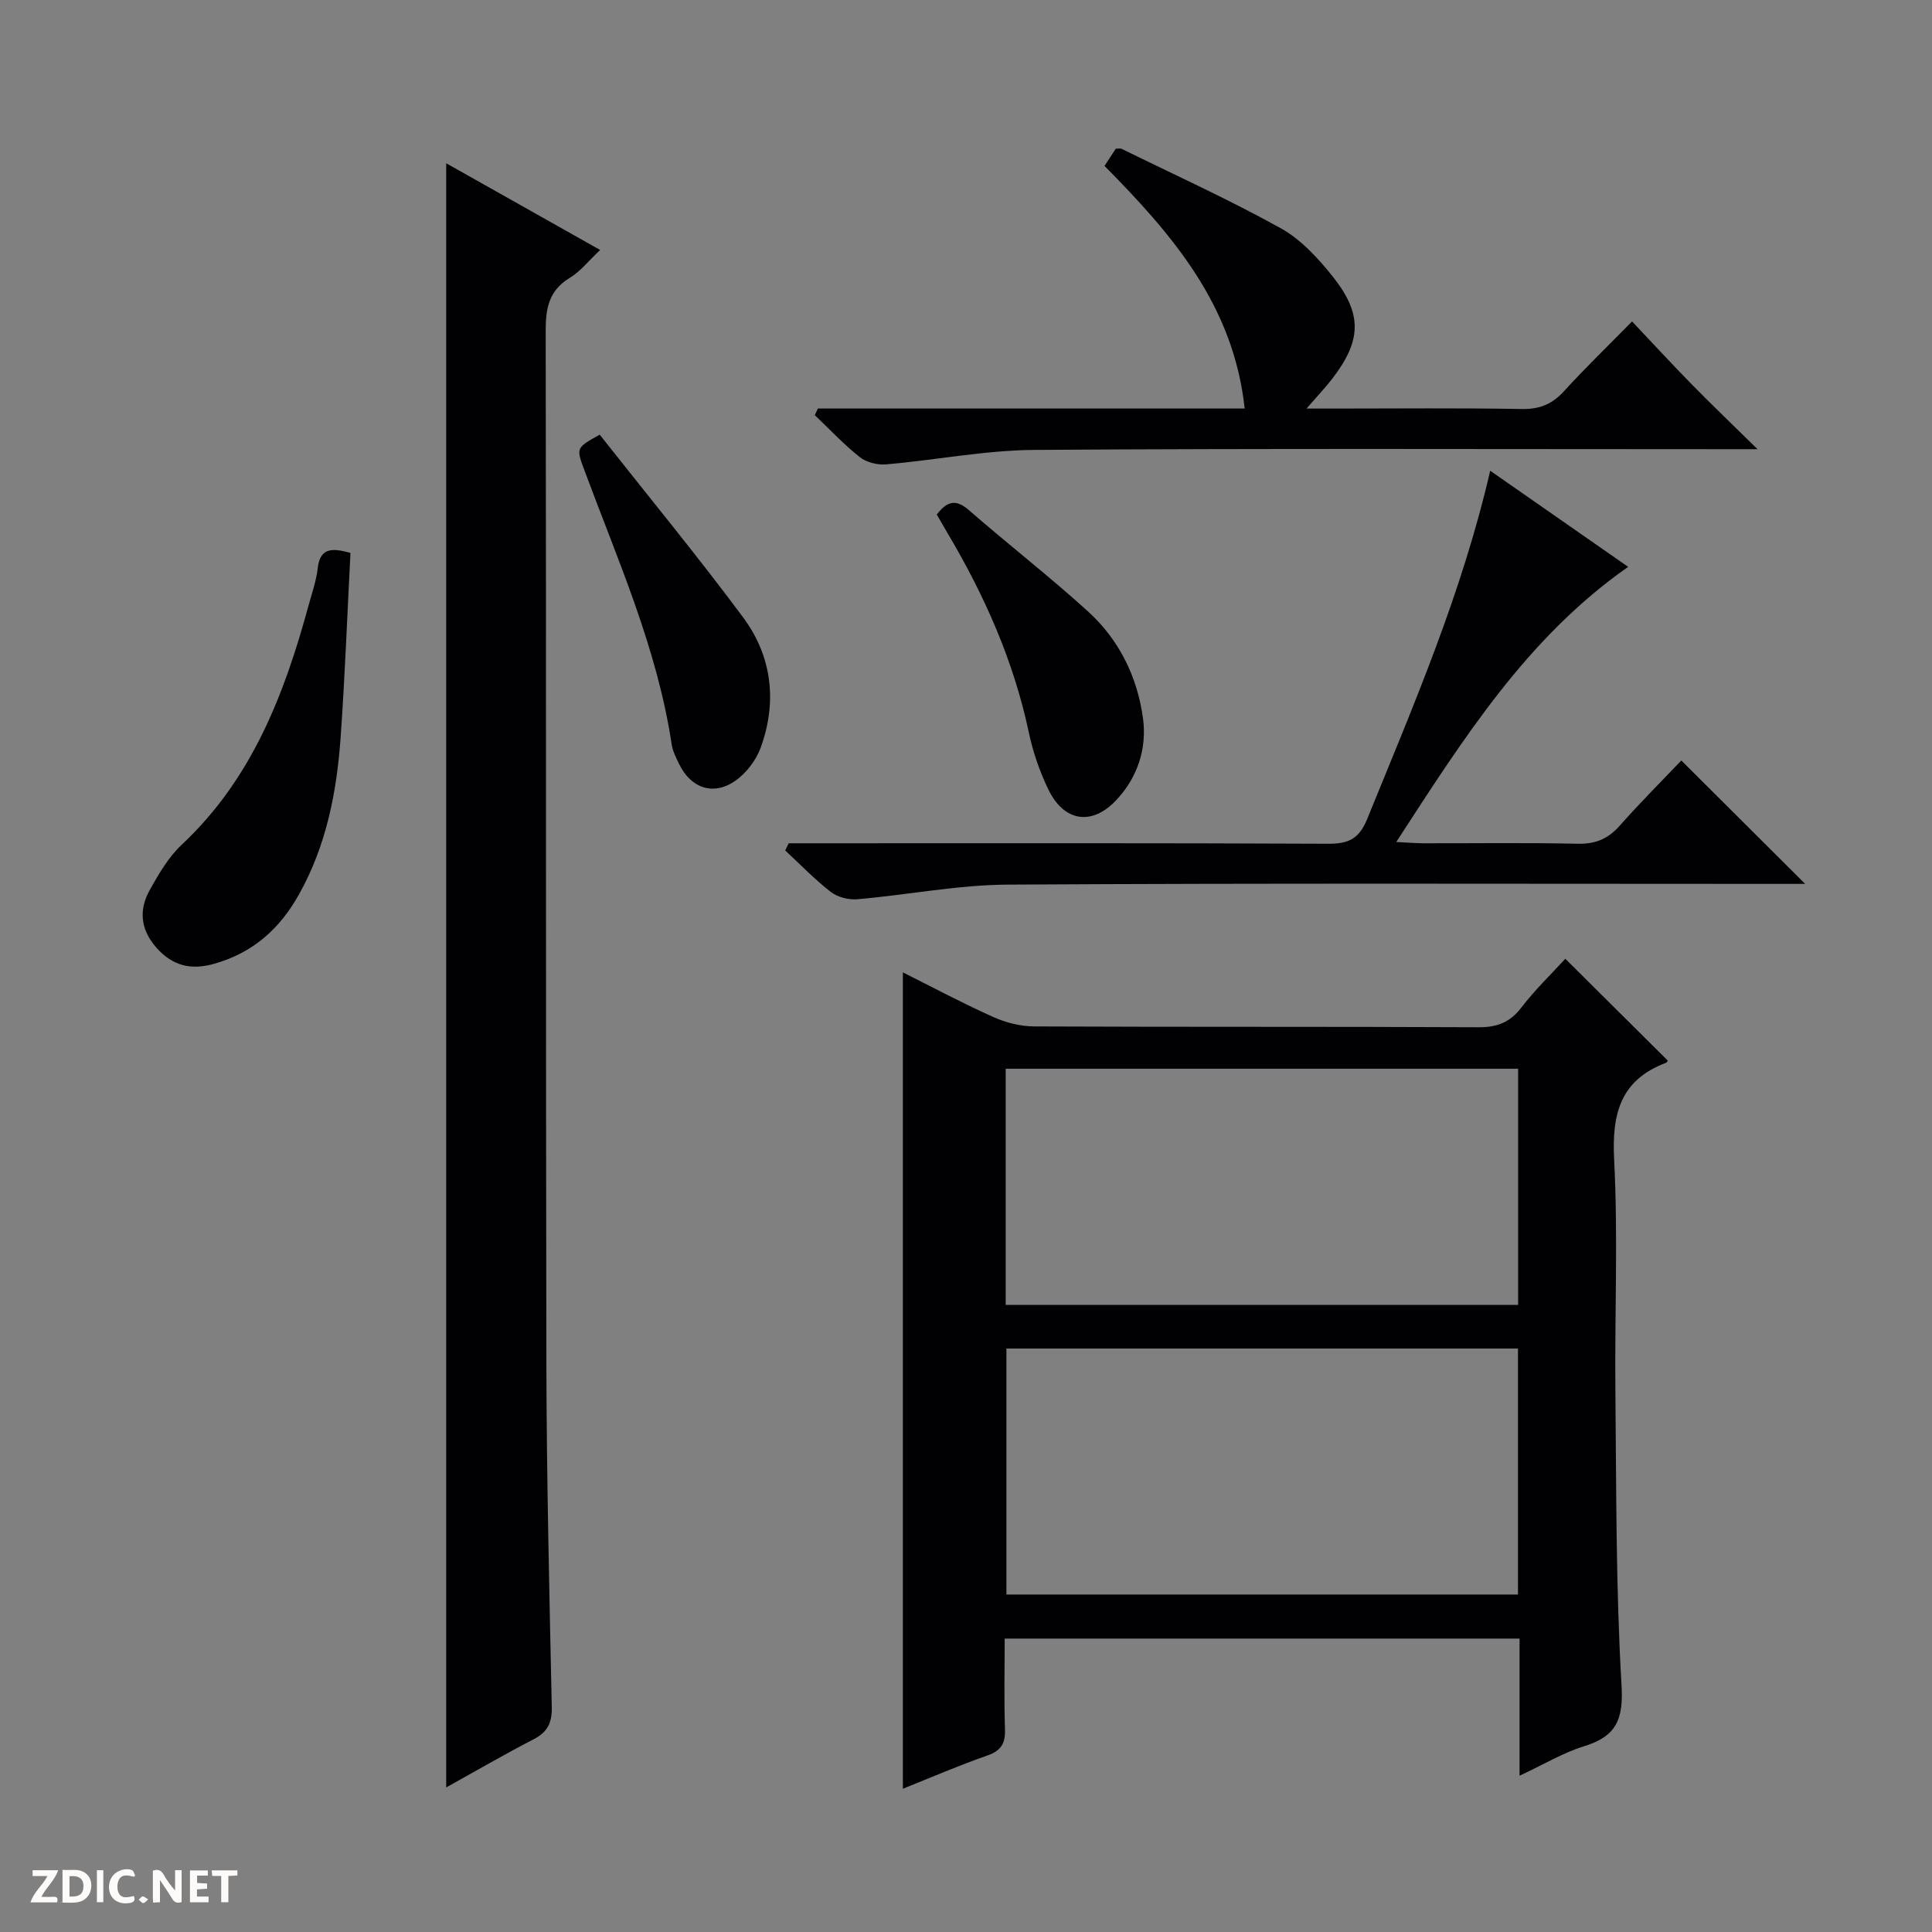 <svg enable-background="new 0 0 400 400" viewBox="0 0 400 400" xmlns="http://www.w3.org/2000/svg"><rect x="0" y="0" width="400" height="400" fill="#808080" stroke="none"/><g fill="#fcfbfa"><path d="m37.59 393.81c-.92.31-1.52.05-2-.78-.7-1.2-1.52-2.34-2.47-3.78v4.59c-.55.03-.95.05-1.41.07-.03-.37-.06-.64-.06-.91 0-1.91 0-3.81 0-5.7 1.13-.41 1.77-.03 2.29.91.62 1.11 1.38 2.14 2.31 3.19v-4.2h1.35v6.61z"/><path d="m12.94 393.88v-6.75c1.9.19 3.93-.54 5.37 1.29.8 1.01.78 2.88.03 3.97-1.37 1.97-3.4 1.51-6.4 1.49m2.45-1.22c2.04.12 2.92-.58 2.89-2.21-.03-1.51-.98-2.19-2.89-2z"/><path d="m11.81 393.87h-5.49c.68-2.18 2.47-3.48 3.51-5.45h-3.08v-1.21h5.29c-.71 2.13-2.44 3.48-3.47 5.51.86 0 1.63.04 2.39-.01.79-.05 1.14.21.85 1.16"/><path d="m39.33 393.86v-6.61h3.7v1.07h-2.22v1.52c.68.04 1.34.09 2.07.13v1.07c-.72.05-1.38.09-2.1.14v1.48h2.4v1.19h-3.85z"/><path d="m27.71 388.56c-1.15-.3-2.46-.61-3.1.64-.37.73-.41 1.93-.06 2.67.63 1.35 1.99.93 3.17.68.35.94-.01 1.32-.93 1.46-1.62.25-3.05-.27-3.76-1.48-.73-1.24-.6-3.03.31-4.17.88-1.11 2.71-1.7 4-1.16.32.13.44.74.65 1.12-.1.08-.19.16-.28.24"/><path d="m49.15 387.24v1.07c-.59.02-1.17.05-1.87.08v5.44h-1.48v-5.44h-1.85c-.05-.4-.08-.73-.13-1.15z"/><path d="m20.06 387.21h1.33v6.62h-1.33z"/><path d="m30.68 393.25c-.39.38-.8.79-1.05.76-.32-.05-.6-.45-.9-.7.26-.24.51-.64.8-.67.29-.04.62.3 1.15.61"/></g><path d="m186.93 370.34c0-56.58 0-112.76 0-169.02 5.9 2.95 12.18 6.3 18.66 9.22 2.62 1.18 5.68 1.96 8.54 1.97 30.66.14 61.32.02 91.97.17 3.86.02 6.53-1 8.9-4.1 2.82-3.69 6.21-6.94 9.08-10.08 7.08 7.04 14.12 14.04 21.21 21.08-.01.01-.14.38-.38.47-9.43 3.56-11.21 10.54-10.72 20.01.82 15.95.1 31.98.26 47.98.2 20.31.09 40.64 1.27 60.9.42 7.13-1.13 10.56-7.75 12.6-4.35 1.34-8.37 3.78-13.36 6.1 0-10 0-19.08 0-28.39-35.67 0-70.77 0-106.6 0 0 6.23-.15 12.49.06 18.74.1 2.93-.75 4.45-3.63 5.46-6.05 2.12-11.93 4.66-17.51 6.89zm21.44-91.14v50.93h105.91c0-17.22 0-33.98 0-50.93-35.4 0-70.48 0-105.91 0zm-.15-9.04h106.09c0-16.52 0-32.6 0-48.89-35.48 0-70.67 0-106.09 0z" fill="#010104"/><path d="m92.38 370.07c0-112.24 0-223.95 0-336.27 10.48 5.91 20.85 11.74 31.87 17.95-2.3 2.16-4.04 4.42-6.32 5.8-4.31 2.63-4.96 6.3-4.95 10.97.12 71.15 0 142.3.14 213.45.05 23.81.61 47.61 1.12 71.42.07 3.27-.85 5.2-3.75 6.7-6.03 3.12-11.9 6.53-18.11 9.98z" fill="#010104"/><path d="m348.1 157.45c8.97 8.94 17.18 17.12 25.64 25.55-1.69 0-3.44 0-5.18 0-53.3 0-106.6-.17-159.89.15-10.39.06-20.76 2.13-31.16 3.03-1.8.16-4.08-.42-5.49-1.51-3.36-2.59-6.32-5.69-9.45-8.59.24-.5.48-.99.72-1.49h5.72c35.31 0 70.62-.07 105.93.1 4.2.02 6.42-.95 8.12-5.12 9.51-23.37 19.56-46.53 25.47-72.11 9.71 6.77 19.02 13.26 28.56 19.9-20.92 14.65-34.04 35.45-48.01 56.97 2.46.12 4.02.25 5.58.26 10.66.02 21.32-.14 31.98.1 3.68.08 6.28-1.01 8.69-3.72 4.17-4.73 8.65-9.19 12.77-13.52z" fill="#010104"/><path d="m257.7 84.58c-2.34-21.51-15.06-36.07-29.02-50.23.82-1.25 1.6-2.45 2.33-3.56.58 0 .95-.11 1.2.02 11.02 5.41 22.22 10.49 32.95 16.44 4.2 2.33 7.77 6.24 10.82 10.07 6.16 7.76 5.89 13.26-.19 21.14-1.41 1.82-3.01 3.5-5.29 6.13h5.67c12.99 0 25.98-.14 38.97.09 3.68.06 6.26-1.04 8.69-3.71 4.26-4.67 8.81-9.07 14.07-14.42 4.27 4.51 8.27 8.86 12.41 13.08 4.08 4.16 8.29 8.18 13.57 13.37-2.98 0-4.66 0-6.34 0-47.79 0-95.59-.18-143.38.15-10.23.07-20.43 2.11-30.67 2.99-1.8.16-4.09-.4-5.47-1.49-3.32-2.63-6.24-5.76-9.33-8.7.22-.46.43-.92.65-1.37z" fill="#010104"/><path d="m72.56 114.48c-.66 12.62-1.13 25.38-2.03 38.1-.8 11.32-2.92 22.34-8.56 32.48-4.01 7.22-9.53 12.16-17.55 14.46-4.87 1.4-8.71.47-12.07-3.35-3.3-3.76-3.64-7.84-1.31-11.98 1.86-3.31 3.87-6.76 6.59-9.31 14.46-13.53 21.22-31.04 26.25-49.51.7-2.56 1.6-5.11 1.9-7.72.46-4.07 2.7-4.34 6.78-3.17z" fill="#010104"/><path d="m124.16 89.99c10.03 12.71 20.17 25.02 29.68 37.81 6 8.07 7.11 17.49 3.65 27-.96 2.62-3 5.3-5.29 6.88-4.49 3.13-9.15 1.5-11.55-3.41-.65-1.33-1.37-2.73-1.59-4.17-2.99-19.88-11.15-38.1-18.06-56.72-1.73-4.65-1.76-4.64 3.16-7.39z" fill="#010104"/><path d="m193.95 106.53c2.01-2.61 3.83-3.38 6.63-.93 8.14 7.1 16.69 13.73 24.68 20.99 6.45 5.86 10.24 13.58 11.39 22.18.84 6.29-1.19 12.29-5.58 16.93-5.07 5.35-10.81 4.39-14.02-2.25-1.79-3.7-3.18-7.72-4.03-11.74-3.13-14.82-9.17-28.4-16.84-41.33-.76-1.29-1.49-2.58-2.23-3.85z" fill="#010104"/></svg>